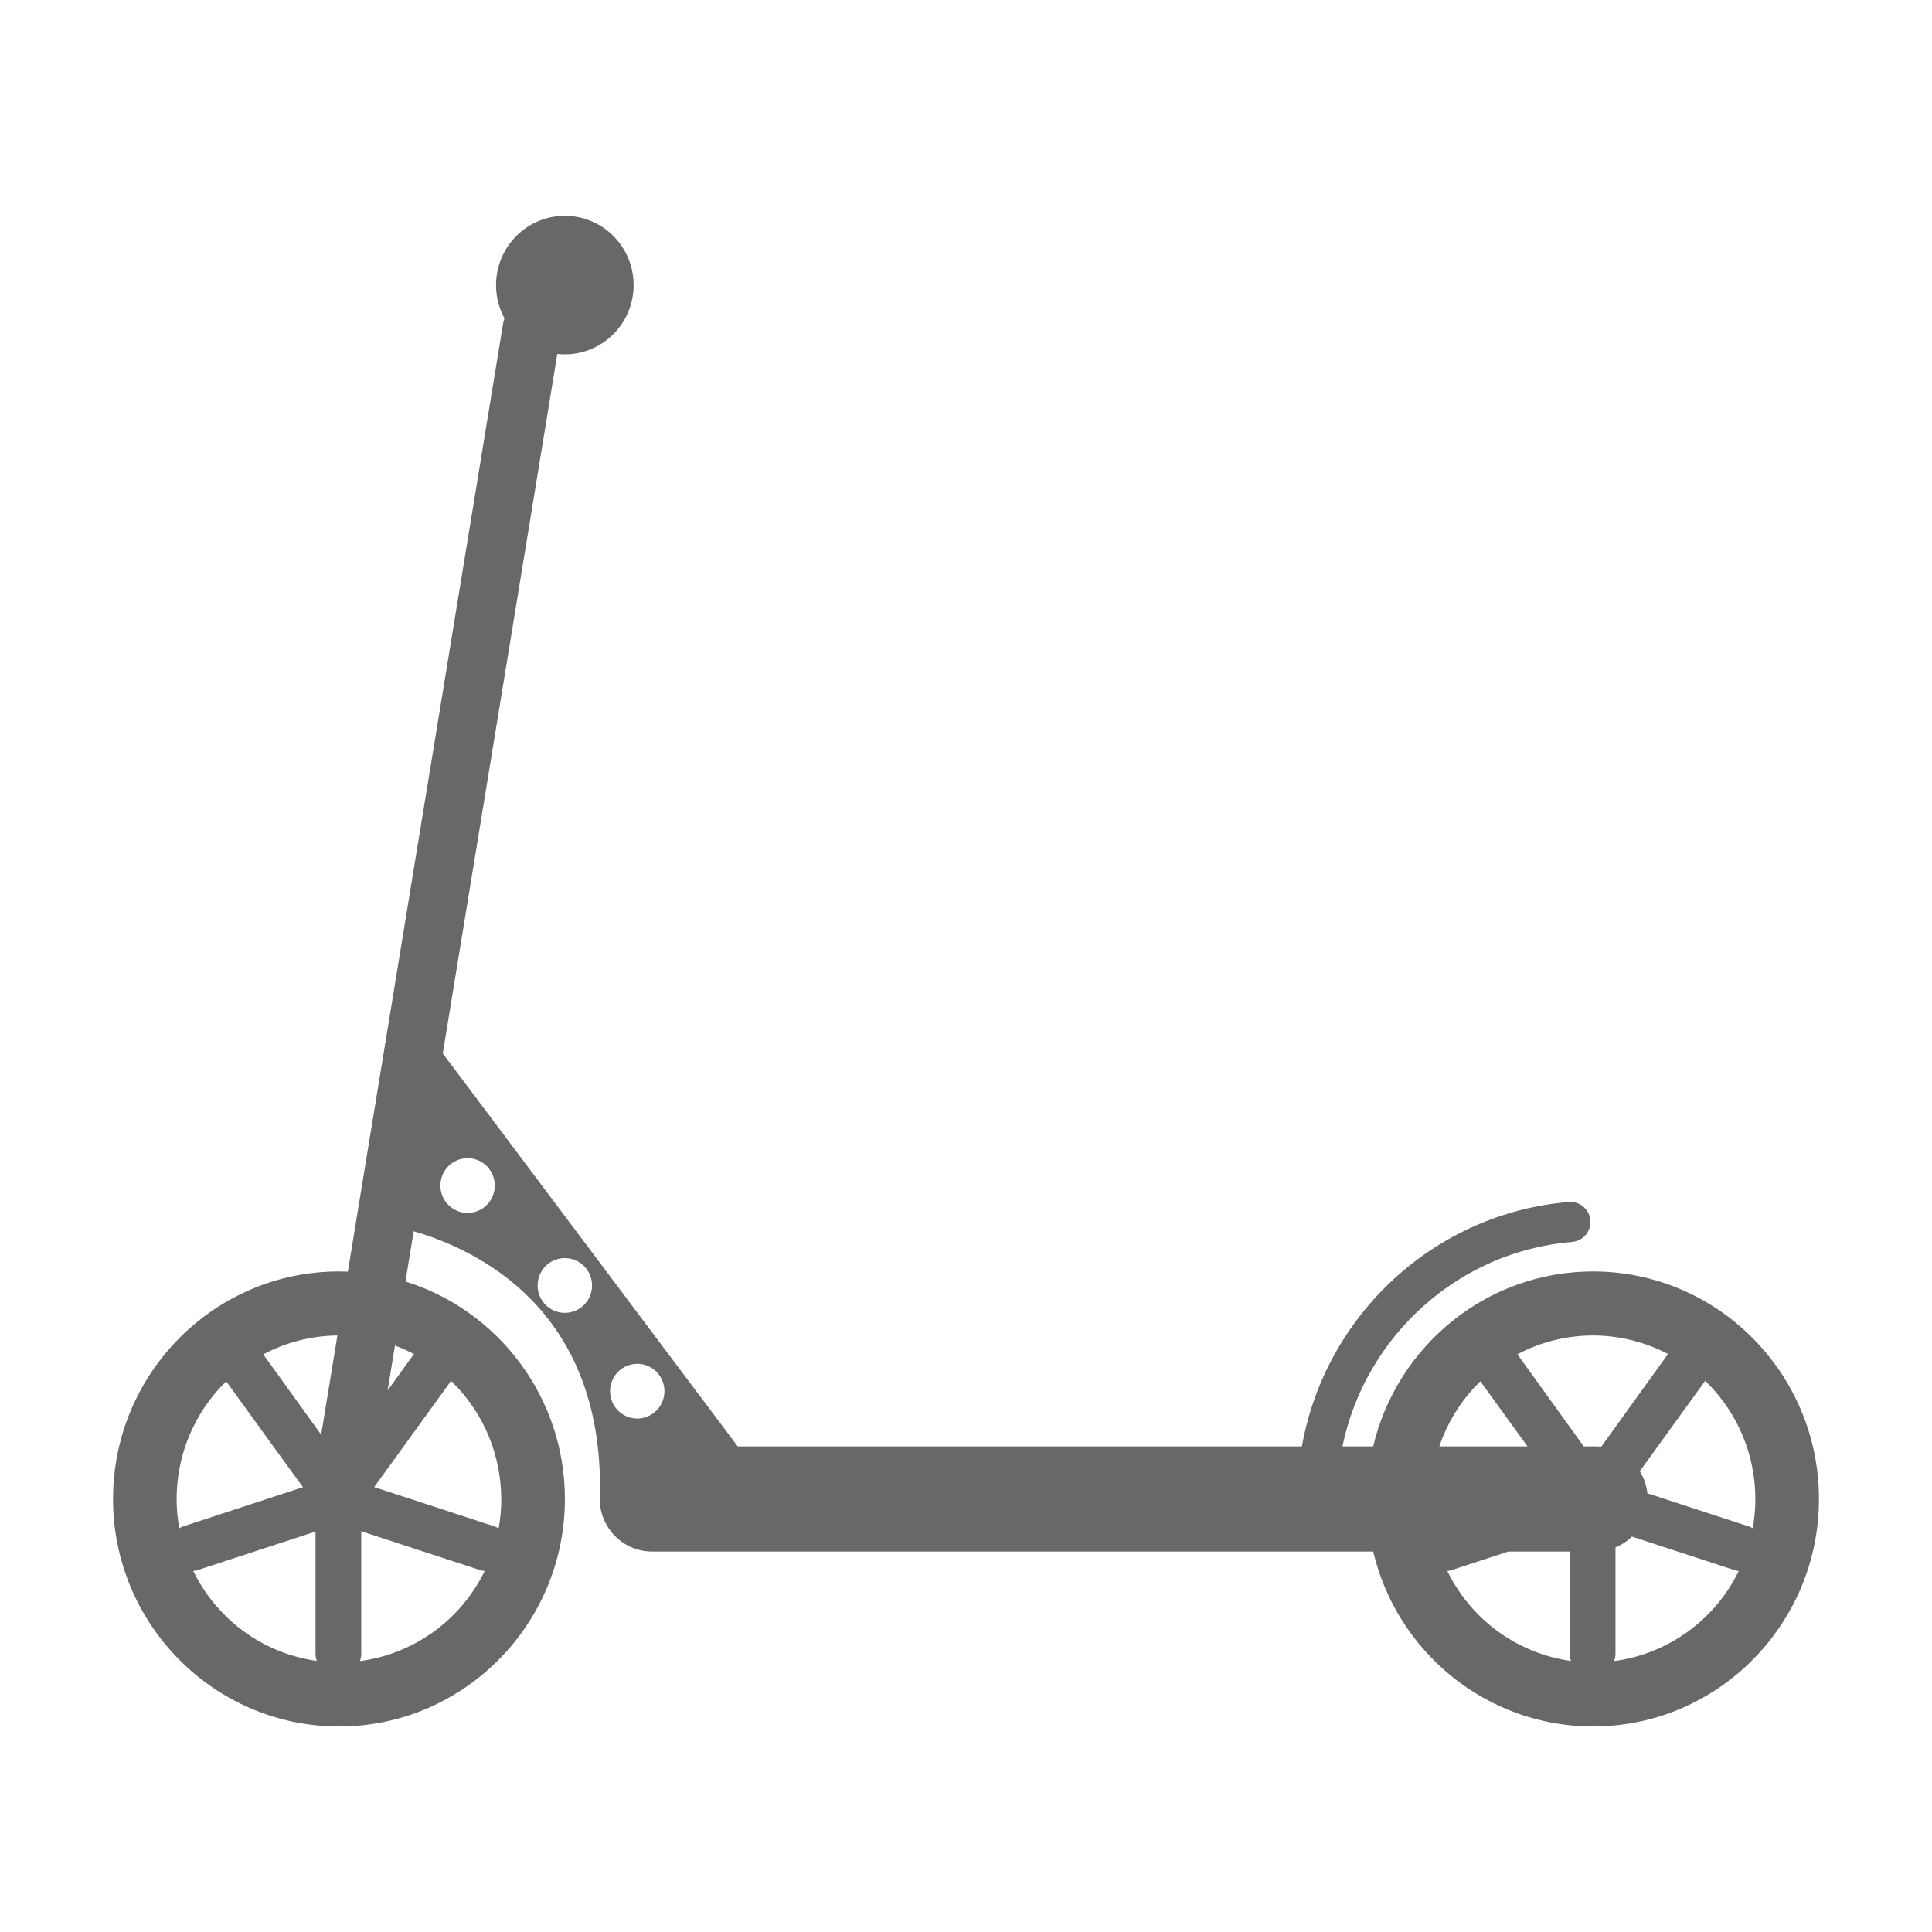 <svg width="188" height="188" viewBox="0 0 188 188" fill="none" xmlns="http://www.w3.org/2000/svg">
<path fill-rule="evenodd" clip-rule="evenodd" d="M54.963 34.48C54.716 34.48 54.472 34.466 54.231 34.44L43.087 102.51L71.788 140.75H126.684C128.964 127.958 139.593 118.048 152.67 116.962C152.937 116.94 153.205 116.975 153.457 117.063C153.71 117.151 153.942 117.29 154.138 117.473C154.334 117.656 154.491 117.878 154.598 118.124C154.705 118.371 154.76 118.637 154.759 118.907C154.761 119.392 154.582 119.861 154.257 120.22C153.932 120.579 153.485 120.802 153.004 120.845C141.913 121.761 132.855 130.006 130.63 140.75H133.622C135.919 130.999 144.638 123.723 155.016 123.723C167.14 123.723 177 133.656 177 145.861C177 158.067 167.138 168 155.016 168C144.641 168 135.922 160.726 133.623 150.976H63.436C62.09 150.973 60.801 150.433 59.849 149.475C58.898 148.517 58.361 147.218 58.357 145.863C58.357 145.696 58.366 145.529 58.382 145.364C58.692 127.398 46.432 121.596 40.255 119.814L39.455 124.701C48.43 127.489 54.969 135.922 54.969 145.861C54.969 158.067 45.107 168 32.984 168C20.862 168 11 158.069 11 145.861C11 133.654 20.86 123.723 32.984 123.723C33.274 123.723 33.563 123.728 33.85 123.74L48.955 31.483C48.984 31.308 49.029 31.137 49.089 30.972C48.567 30.013 48.27 28.911 48.27 27.74C48.27 24.018 51.267 21 54.963 21C58.66 21 61.656 24.018 61.656 27.74C61.656 31.462 58.66 34.48 54.963 34.48ZM32.832 129.955L31.251 139.611L25.695 131.899C25.669 131.863 25.641 131.827 25.613 131.793C27.833 130.613 30.308 129.98 32.832 129.955ZM37.718 135.311L38.434 130.937C39.067 131.172 39.685 131.448 40.283 131.763C40.246 131.807 40.21 131.852 40.176 131.899L37.718 135.311ZM152.751 150.976H146.779L141.309 152.766C141.154 152.817 140.994 152.85 140.833 152.866C141.595 154.429 142.61 155.865 143.846 157.109C146.055 159.334 148.87 160.849 151.934 161.463C152.246 161.525 152.559 161.578 152.872 161.621C152.792 161.388 152.751 161.142 152.751 160.89V150.976ZM158.799 149.522C158.333 149.979 157.789 150.338 157.2 150.584V160.89C157.2 161.146 157.156 161.396 157.074 161.633C158.436 161.452 159.777 161.093 161.061 160.558C163.947 159.354 166.414 157.315 168.15 154.699C168.54 154.111 168.889 153.499 169.196 152.869C169.041 152.853 168.887 152.82 168.737 152.771L158.799 149.522ZM159.566 143.162C159.968 143.81 160.222 144.544 160.307 145.308L170.108 148.514L170.113 148.508C170.268 148.558 170.417 148.626 170.557 148.709C170.726 147.774 170.812 146.821 170.812 145.861C170.809 141.643 169.144 137.599 166.182 134.617C166.096 134.53 166.009 134.445 165.921 134.36C165.887 134.419 165.849 134.477 165.809 134.532C165.809 134.532 161.626 140.319 159.566 143.162ZM154.113 140.75H155.261C155.446 140.751 155.63 140.761 155.813 140.782C157.718 138.135 162.214 131.895 162.214 131.895C162.247 131.849 162.283 131.804 162.319 131.761C160.085 130.587 157.583 129.956 155.016 129.954C152.442 129.954 149.916 130.587 147.653 131.788C147.682 131.823 147.709 131.859 147.735 131.895L154.113 140.75ZM140.057 140.75H148.64C146.567 137.89 144.136 134.529 144.136 134.529C144.107 134.49 144.079 134.45 144.053 134.408C142.496 135.92 141.257 137.744 140.422 139.774C140.289 140.096 140.168 140.421 140.057 140.75ZM48.148 115.369C48.149 114.842 47.994 114.326 47.704 113.887C47.413 113.449 47 113.107 46.517 112.904C46.033 112.702 45.501 112.649 44.987 112.752C44.474 112.854 44.002 113.108 43.631 113.481C43.261 113.853 43.009 114.328 42.907 114.846C42.804 115.363 42.857 115.899 43.057 116.386C43.258 116.873 43.597 117.289 44.033 117.582C44.468 117.875 44.98 118.031 45.504 118.031C46.205 118.03 46.876 117.749 47.372 117.25C47.868 116.751 48.147 116.075 48.148 115.369ZM57.61 125.097C57.611 124.569 57.457 124.053 57.167 123.614C56.877 123.174 56.464 122.831 55.981 122.629C55.497 122.426 54.964 122.372 54.45 122.474C53.936 122.577 53.464 122.83 53.093 123.203C52.723 123.576 52.47 124.051 52.368 124.569C52.266 125.086 52.318 125.623 52.519 126.11C52.72 126.597 53.06 127.014 53.496 127.306C53.932 127.599 54.444 127.754 54.968 127.753C55.668 127.753 56.339 127.473 56.834 126.975C57.329 126.477 57.608 125.801 57.61 125.097ZM59.365 135.374C59.365 135.901 59.52 136.416 59.811 136.854C60.102 137.292 60.515 137.633 60.998 137.835C61.481 138.036 62.013 138.089 62.526 137.986C63.039 137.883 63.511 137.629 63.88 137.257C64.25 136.884 64.502 136.409 64.604 135.893C64.706 135.376 64.653 134.84 64.453 134.354C64.252 133.867 63.913 133.451 63.478 133.159C63.043 132.866 62.531 132.711 62.008 132.711C61.661 132.711 61.317 132.78 60.996 132.914C60.676 133.047 60.384 133.244 60.139 133.491C59.893 133.738 59.699 134.032 59.566 134.355C59.433 134.678 59.365 135.024 59.365 135.374ZM36.411 144.703L48.071 148.518L48.066 148.511C48.227 148.564 48.38 148.634 48.523 148.721C48.694 147.782 48.781 146.825 48.781 145.861H48.773C48.77 141.645 47.105 137.602 44.145 134.62C44.059 134.533 43.972 134.447 43.884 134.363C43.85 134.422 43.812 134.48 43.772 134.536C43.772 134.536 36.466 144.641 36.411 144.703ZM46.118 154.699C46.508 154.112 46.856 153.502 47.163 152.874C47.004 152.858 46.846 152.825 46.691 152.775L35.152 149.003V160.902C35.152 161.154 35.11 161.401 35.03 161.634C36.397 161.455 37.742 161.095 39.029 160.558C41.916 159.354 44.383 157.315 46.118 154.699ZM29.903 161.463C30.207 161.524 30.513 161.576 30.82 161.618C30.743 161.39 30.703 161.148 30.703 160.902V149.034L19.27 152.77C19.118 152.82 18.961 152.853 18.803 152.868C19.565 154.431 20.58 155.865 21.815 157.109C24.024 159.334 26.839 160.849 29.903 161.463ZM18.391 139.774C17.228 142.601 16.9 145.705 17.444 148.712C17.586 148.627 17.737 148.558 17.895 148.506L29.478 144.715C29.413 144.646 22.096 134.533 22.096 134.533C22.069 134.494 22.042 134.454 22.017 134.413C20.463 135.923 19.225 137.746 18.391 139.774Z" fill="#686868"/>
</svg>
